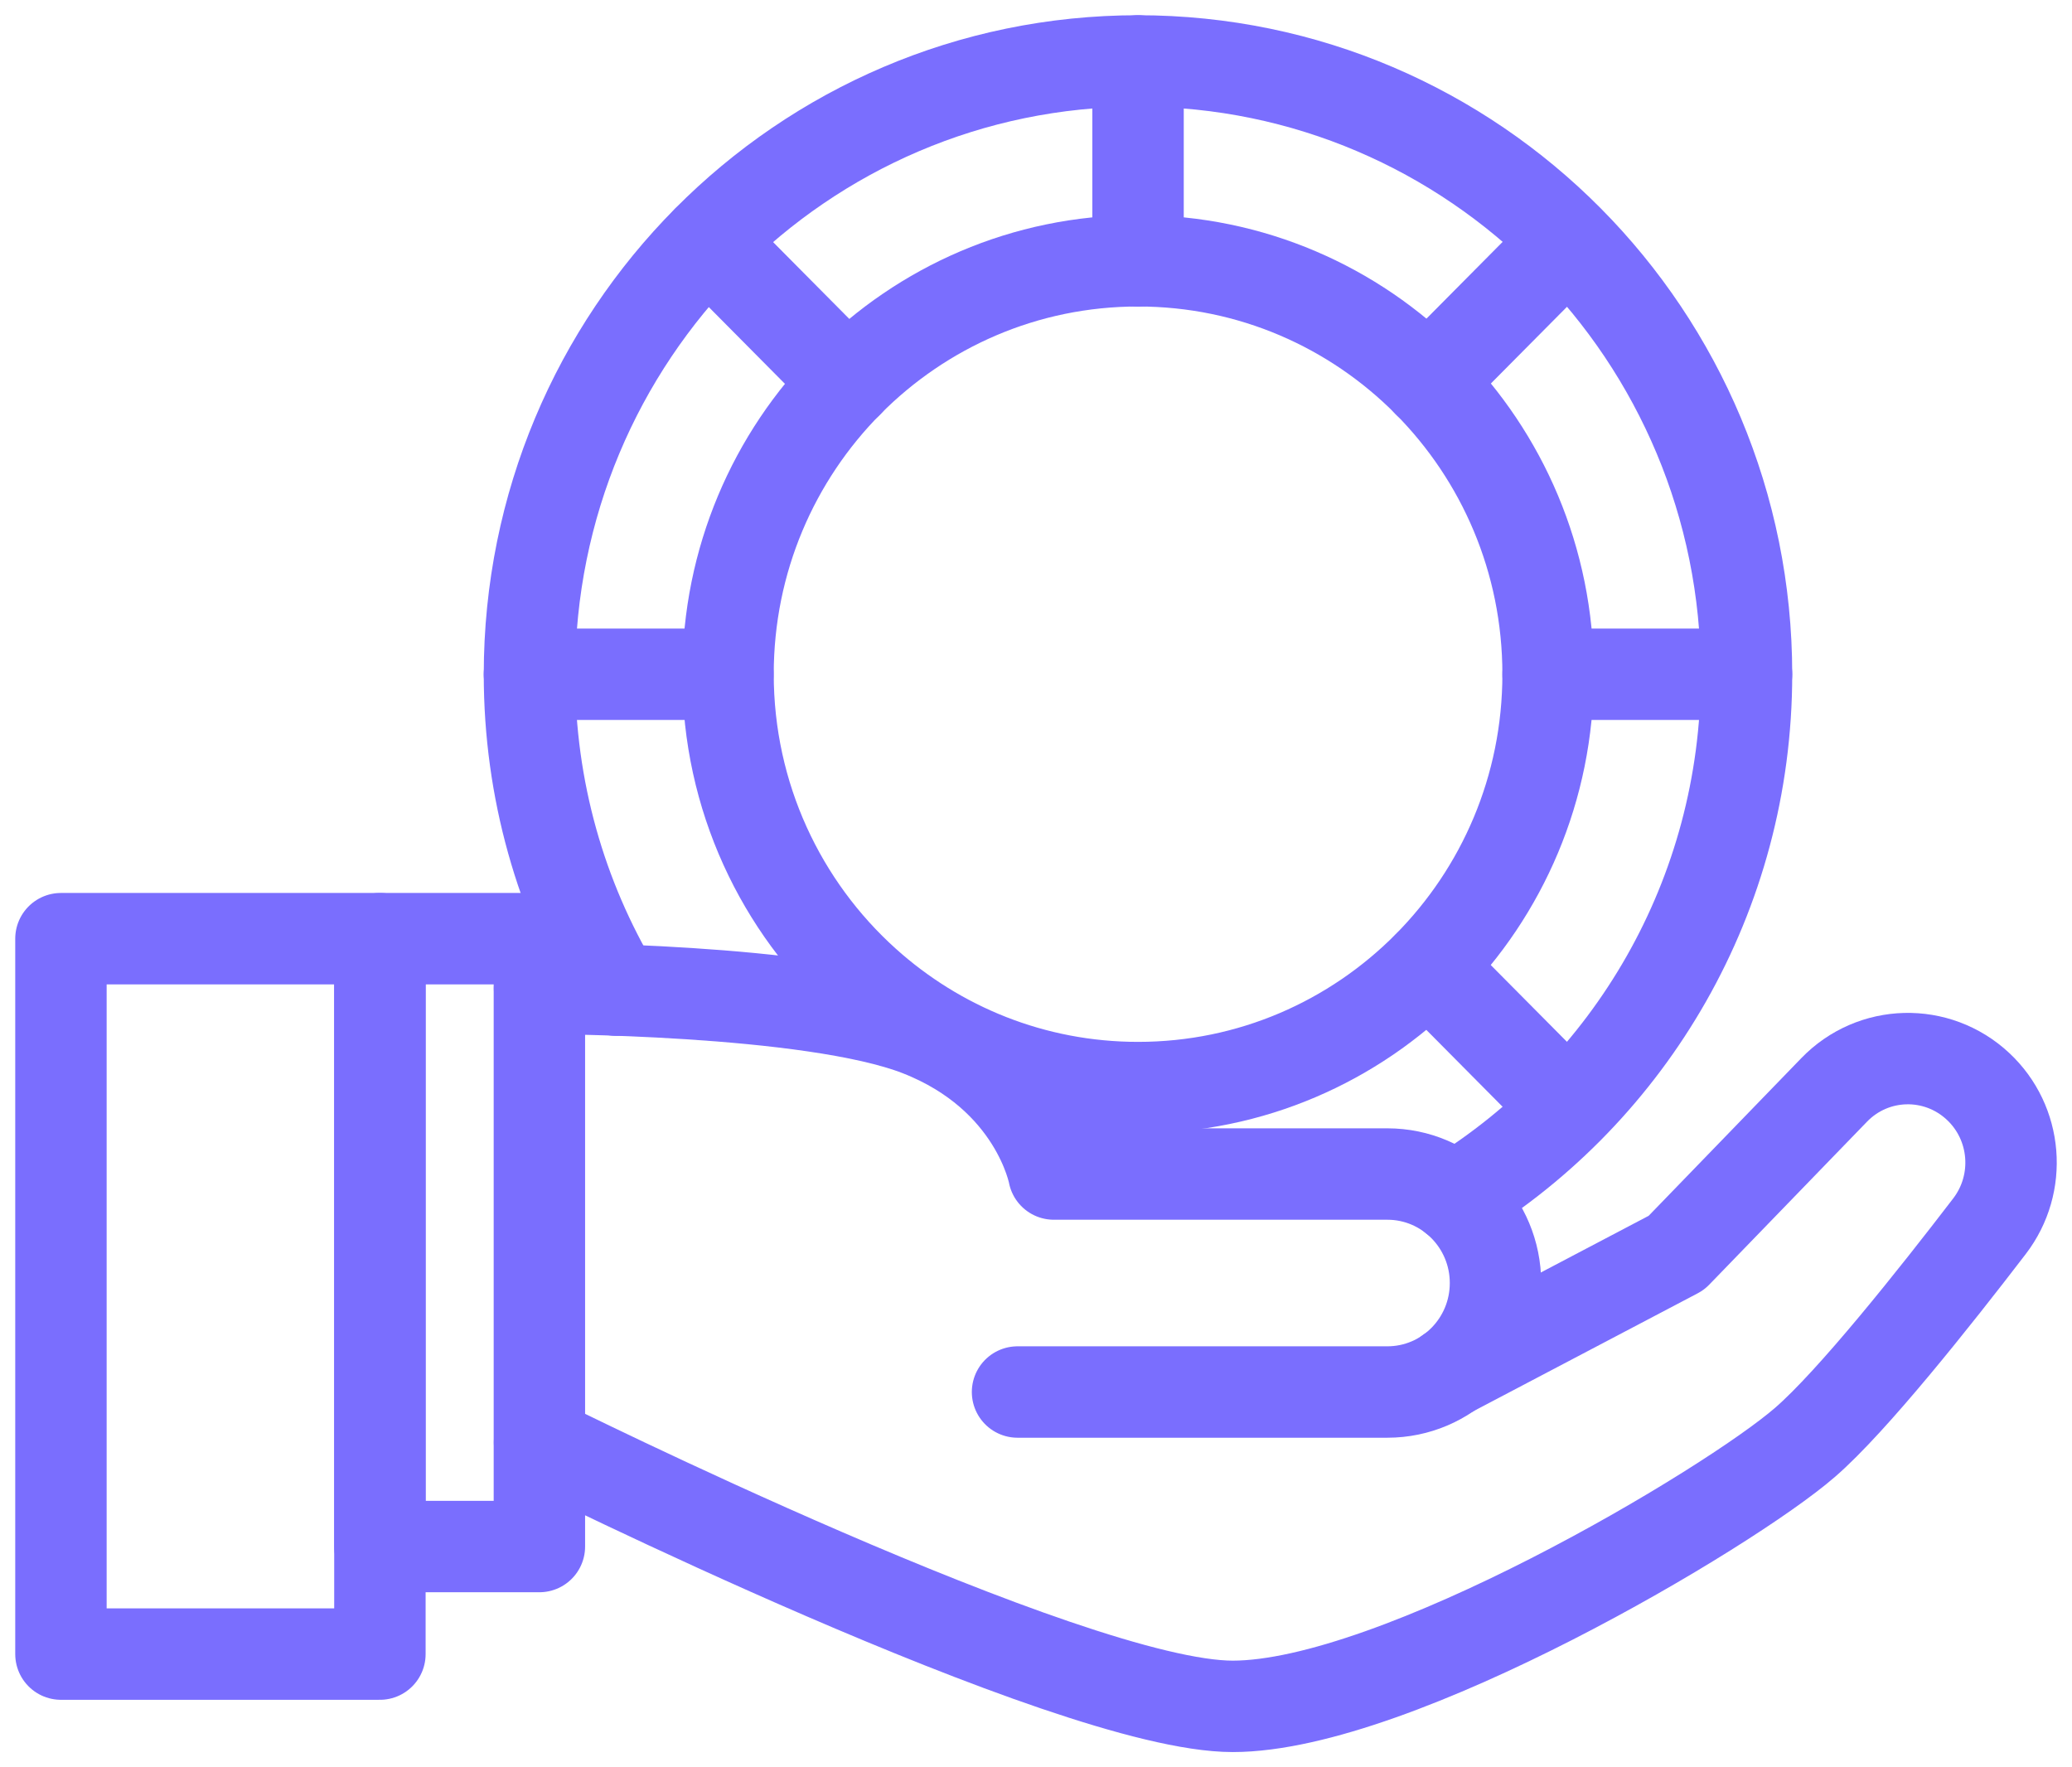 <svg width="68" height="58" viewBox="0 0 68 58" fill="none" xmlns="http://www.w3.org/2000/svg">
<path d="M12.468 30.806H2V54.285H12.468V30.806Z" stroke="#7A6EFE" stroke-width="3" stroke-linecap="round" stroke-linejoin="round"/>
<path d="M17.702 30.806H12.468V50.755H17.702V30.806Z" stroke="#7A6EFE" stroke-width="3" stroke-linecap="round" stroke-linejoin="round"/>
<path d="M17.707 32.438C17.707 32.438 26.612 32.433 30.171 33.824C33.999 35.323 34.585 38.53 34.585 38.53H45.531C47.492 38.53 49.08 40.132 49.08 42.107C49.08 44.083 47.492 45.684 45.531 45.684H33.394" stroke="#7A6EFE" stroke-width="3" stroke-linecap="round" stroke-linejoin="round"/>
<path d="M17.707 47.337C17.707 47.337 35.089 56 40.455 56C45.822 56 56.748 49.498 59.237 47.337C60.79 45.992 63.478 42.61 65.291 40.244C66.365 38.843 66.202 36.852 64.914 35.651C63.565 34.394 61.472 34.445 60.19 35.774L55.017 41.117L47.568 45.033" stroke="#7A6EFE" stroke-width="3" stroke-linecap="round" stroke-linejoin="round"/>
<path d="M20.222 32.495C18.415 29.467 17.376 25.921 17.376 22.133C17.376 11.012 26.316 2 37.349 2C48.383 2 57.318 11.012 57.318 22.128C57.318 29.405 53.489 35.779 47.751 39.316" stroke="#7A6EFE" stroke-width="3" stroke-linecap="round" stroke-linejoin="round"/>
<path d="M50.806 22.128C50.806 29.621 44.783 35.693 37.349 35.693C33.908 35.693 30.771 34.389 28.394 32.249C25.634 29.765 23.893 26.147 23.893 22.123C23.893 14.63 29.916 8.559 37.349 8.559C44.783 8.559 50.806 14.63 50.806 22.123V22.128Z" stroke="#7A6EFE" stroke-width="3" stroke-linecap="round" stroke-linejoin="round"/>
<path d="M37.349 2V8.564" stroke="#7A6EFE" stroke-width="3" stroke-linecap="round" stroke-linejoin="round"/>
<path d="M17.376 22.128H23.888" stroke="#7A6EFE" stroke-width="3" stroke-linecap="round" stroke-linejoin="round"/>
<path d="M57.318 22.128H50.806" stroke="#7A6EFE" stroke-width="3" stroke-linecap="round" stroke-linejoin="round"/>
<path d="M46.865 12.536L51.458 7.907" stroke="#7A6EFE" stroke-width="3" stroke-linecap="round" stroke-linejoin="round"/>
<path d="M46.865 31.725L51.458 36.354" stroke="#7A6EFE" stroke-width="3" stroke-linecap="round" stroke-linejoin="round"/>
<path d="M27.823 12.546L23.221 7.907" stroke="#7A6EFE" stroke-width="3" stroke-linecap="round" stroke-linejoin="round"/>
</svg>
